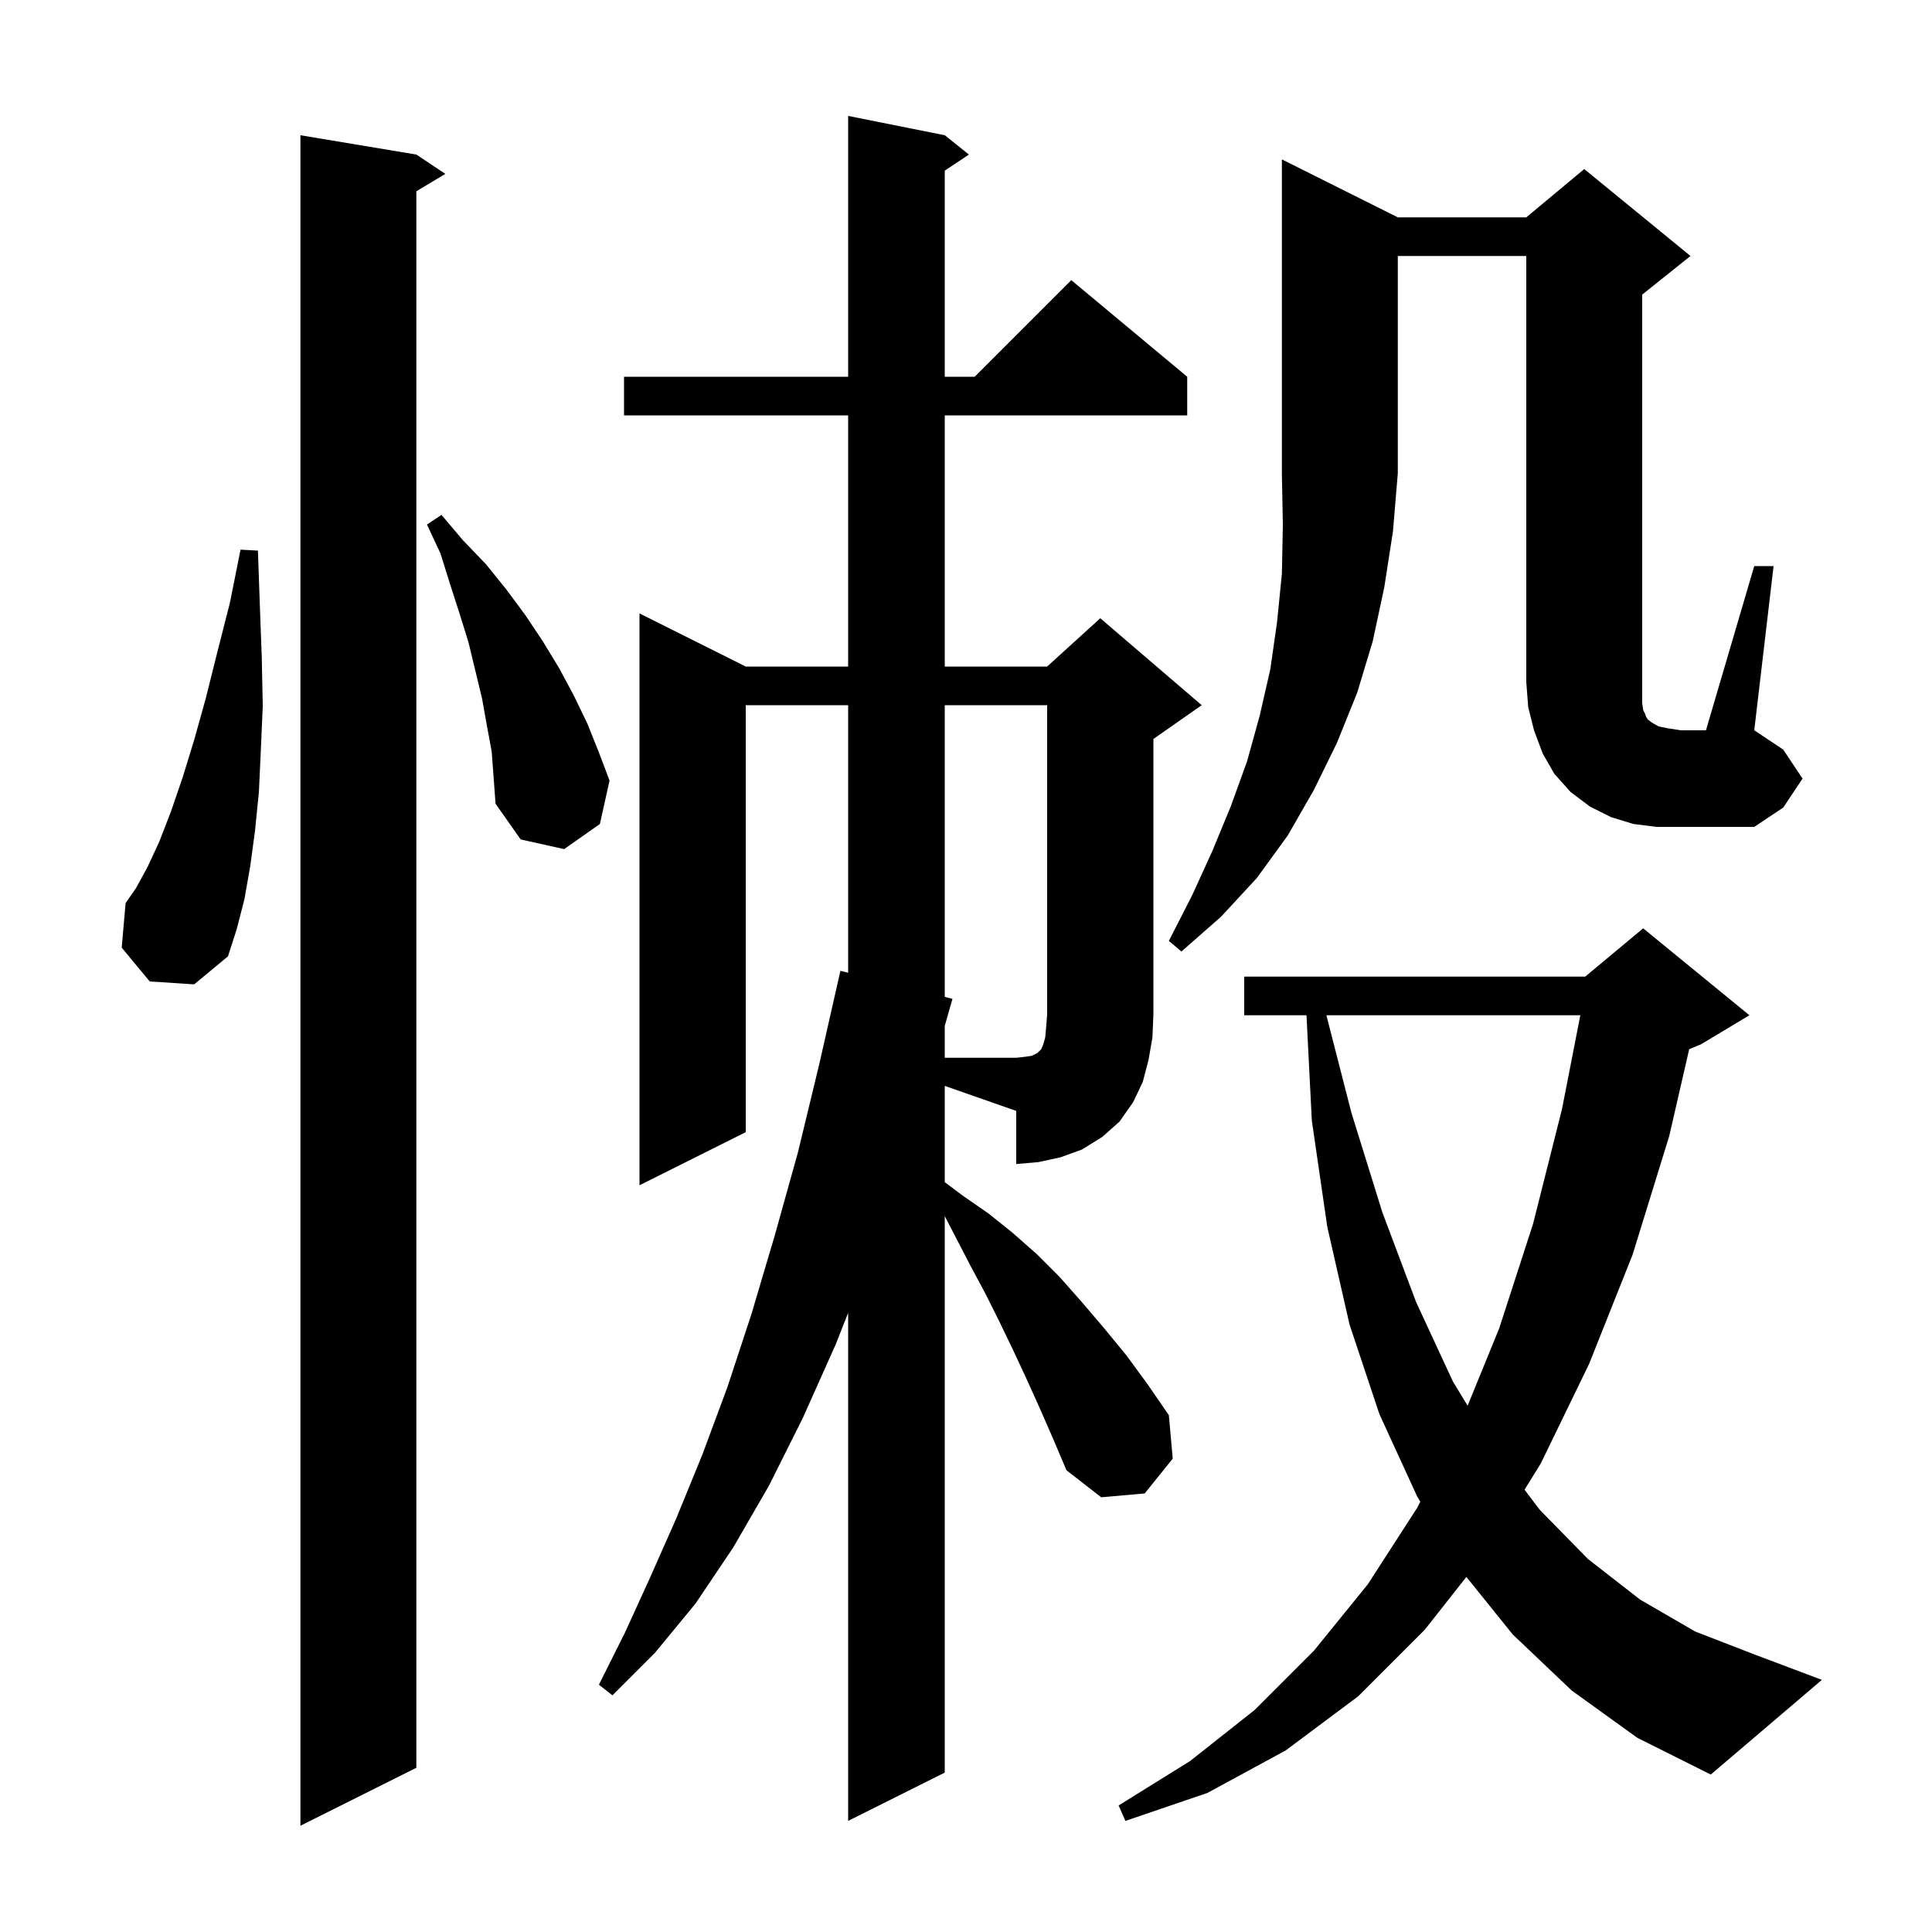<svg xmlns="http://www.w3.org/2000/svg" xmlns:xlink="http://www.w3.org/1999/xlink" version="1.1" baseProfile="full" viewBox="0 0 200 200" width="200" height="200">
<g fill="black">
<path d="M 43.1 16.0 L 46.1 18.0 L 43.1 19.8 L 43.1 183.0 L 31.1 189.0 L 31.1 14.0 Z M 162.7 175.0 L 156.6 169.2 L 151.798 163.242 L 147.5 168.7 L 140.6 175.6 L 133.1 181.2 L 125.0 185.6 L 116.5 188.5 L 115.8 186.9 L 123.2 182.3 L 129.9 177.0 L 136.0 170.9 L 141.6 164.0 L 146.7 156.1 L 147.029 155.456 L 146.7 154.9 L 142.8 146.4 L 139.7 137.1 L 137.4 127.0 L 135.8 116.0 L 135.246 105.1 L 128.8 105.1 L 128.8 101.1 L 164.1 101.1 L 170.1 96.1 L 181.1 105.1 L 176.1 108.1 L 174.863 108.615 L 172.8 117.6 L 169.0 129.9 L 164.5 141.2 L 159.5 151.5 L 157.819 154.214 L 159.4 156.3 L 164.4 161.4 L 169.8 165.6 L 175.5 168.9 L 181.7 171.3 L 188.6 173.9 L 177.1 183.7 L 169.5 179.9 Z M 97.8 122.375 L 99.7 123.8 L 102.3 125.6 L 104.8 127.6 L 107.3 129.8 L 109.7 132.2 L 112.0 134.8 L 114.3 137.5 L 116.6 140.3 L 118.8 143.3 L 121.0 146.5 L 121.4 151.0 L 118.5 154.6 L 114.0 155.0 L 110.4 152.2 L 109.0 148.9 L 107.6 145.7 L 106.2 142.6 L 104.8 139.6 L 103.4 136.7 L 102.0 133.9 L 100.5 131.1 L 97.8 125.893 L 97.8 183.5 L 87.8 188.5 L 87.8 135.909 L 86.5 139.2 L 83.1 146.8 L 79.6 153.8 L 75.9 160.2 L 72.0 166.0 L 67.8 171.1 L 63.4 175.5 L 62.0 174.4 L 64.7 169.0 L 67.3 163.3 L 70.0 157.2 L 72.7 150.6 L 75.3 143.6 L 77.8 136.0 L 80.2 127.9 L 82.6 119.3 L 84.8 110.2 L 87.0 100.5 L 87.8 100.7 L 87.8 73.0 L 77.2 73.0 L 77.2 117.2 L 66.2 122.7 L 66.2 63.5 L 77.2 69.0 L 87.8 69.0 L 87.8 43.0 L 64.6 43.0 L 64.6 39.0 L 87.8 39.0 L 87.8 12.0 L 97.8 14.0 L 100.3 16.0 L 97.8 17.667 L 97.8 39.0 L 100.9 39.0 L 110.9 29.0 L 122.9 39.0 L 122.9 43.0 L 97.8 43.0 L 97.8 69.0 L 108.4 69.0 L 113.9 64.0 L 124.4 73.0 L 119.4 76.5 L 119.4 105.0 L 119.3 107.4 L 118.9 109.7 L 118.3 112.0 L 117.3 114.1 L 115.9 116.1 L 114.1 117.7 L 112.0 119.0 L 109.8 119.8 L 107.5 120.3 L 105.2 120.5 L 105.2 115.0 L 97.8 112.41 Z M 137.308 105.1 L 139.9 115.2 L 143.1 125.5 L 146.6 134.8 L 150.4 143.0 L 151.926 145.52 L 155.2 137.5 L 158.7 126.7 L 161.7 114.8 L 163.595 105.1 Z M 15.5 101.6 L 12.6 98.1 L 13.0 93.5 L 14.1 91.9 L 15.3 89.7 L 16.5 87.1 L 17.7 84.0 L 18.9 80.5 L 20.1 76.6 L 21.3 72.3 L 22.5 67.5 L 23.8 62.4 L 24.9 56.9 L 26.7 57.0 L 26.9 62.7 L 27.1 68.1 L 27.2 73.1 L 27.0 77.7 L 26.8 82.0 L 26.4 86.0 L 25.9 89.7 L 25.3 93.1 L 24.5 96.2 L 23.6 99.0 L 20.1 101.9 Z M 144.7 22.5 L 158.0 22.5 L 164.0 17.5 L 175.0 26.5 L 170.0 30.5 L 170.0 72.8 L 170.1 73.5 L 170.3 73.9 L 170.4 74.2 L 170.6 74.5 L 171.0 74.8 L 171.7 75.2 L 172.7 75.4 L 174.0 75.6 L 176.6 75.6 L 181.6 58.6 L 183.6 58.6 L 181.6 75.6 L 184.6 77.6 L 186.6 80.6 L 184.6 83.6 L 181.6 85.6 L 171.5 85.6 L 169.1 85.3 L 166.8 84.6 L 164.6 83.5 L 162.6 82.0 L 160.9 80.1 L 159.7 78.0 L 158.8 75.6 L 158.2 73.2 L 158.0 70.6 L 158.0 26.5 L 144.7 26.5 L 144.7 49.0 L 144.2 55.0 L 143.3 60.8 L 142.1 66.4 L 140.5 71.7 L 138.4 76.9 L 136.0 81.8 L 133.3 86.5 L 130.1 90.9 L 126.4 94.9 L 122.3 98.5 L 121.0 97.4 L 123.4 92.7 L 125.5 88.1 L 127.4 83.5 L 129.1 78.8 L 130.4 74.1 L 131.5 69.3 L 132.2 64.4 L 132.7 59.4 L 132.8 54.3 L 132.7 49.0 L 132.7 16.5 Z M 50.4 75.1 L 49.9 72.3 L 48.5 66.5 L 47.6 63.6 L 46.6 60.5 L 45.6 57.3 L 44.2 54.3 L 45.7 53.3 L 47.9 55.9 L 50.3 58.4 L 52.4 61.0 L 54.4 63.7 L 56.2 66.4 L 57.9 69.2 L 59.4 72.0 L 60.8 74.9 L 62.0 77.9 L 63.1 80.8 L 62.1 85.3 L 58.4 87.9 L 53.9 86.9 L 51.3 83.2 L 50.9 77.8 Z M 97.8 73.0 L 97.8 103.2 L 98.6 103.4 L 97.8 106.2 L 97.8 109.5 L 105.2 109.5 L 106.1 109.4 L 106.8 109.3 L 107.4 109.0 L 107.8 108.6 L 108.0 108.1 L 108.2 107.4 L 108.3 106.3 L 108.4 105.0 L 108.4 73.0 Z " />
</g>
</svg>
